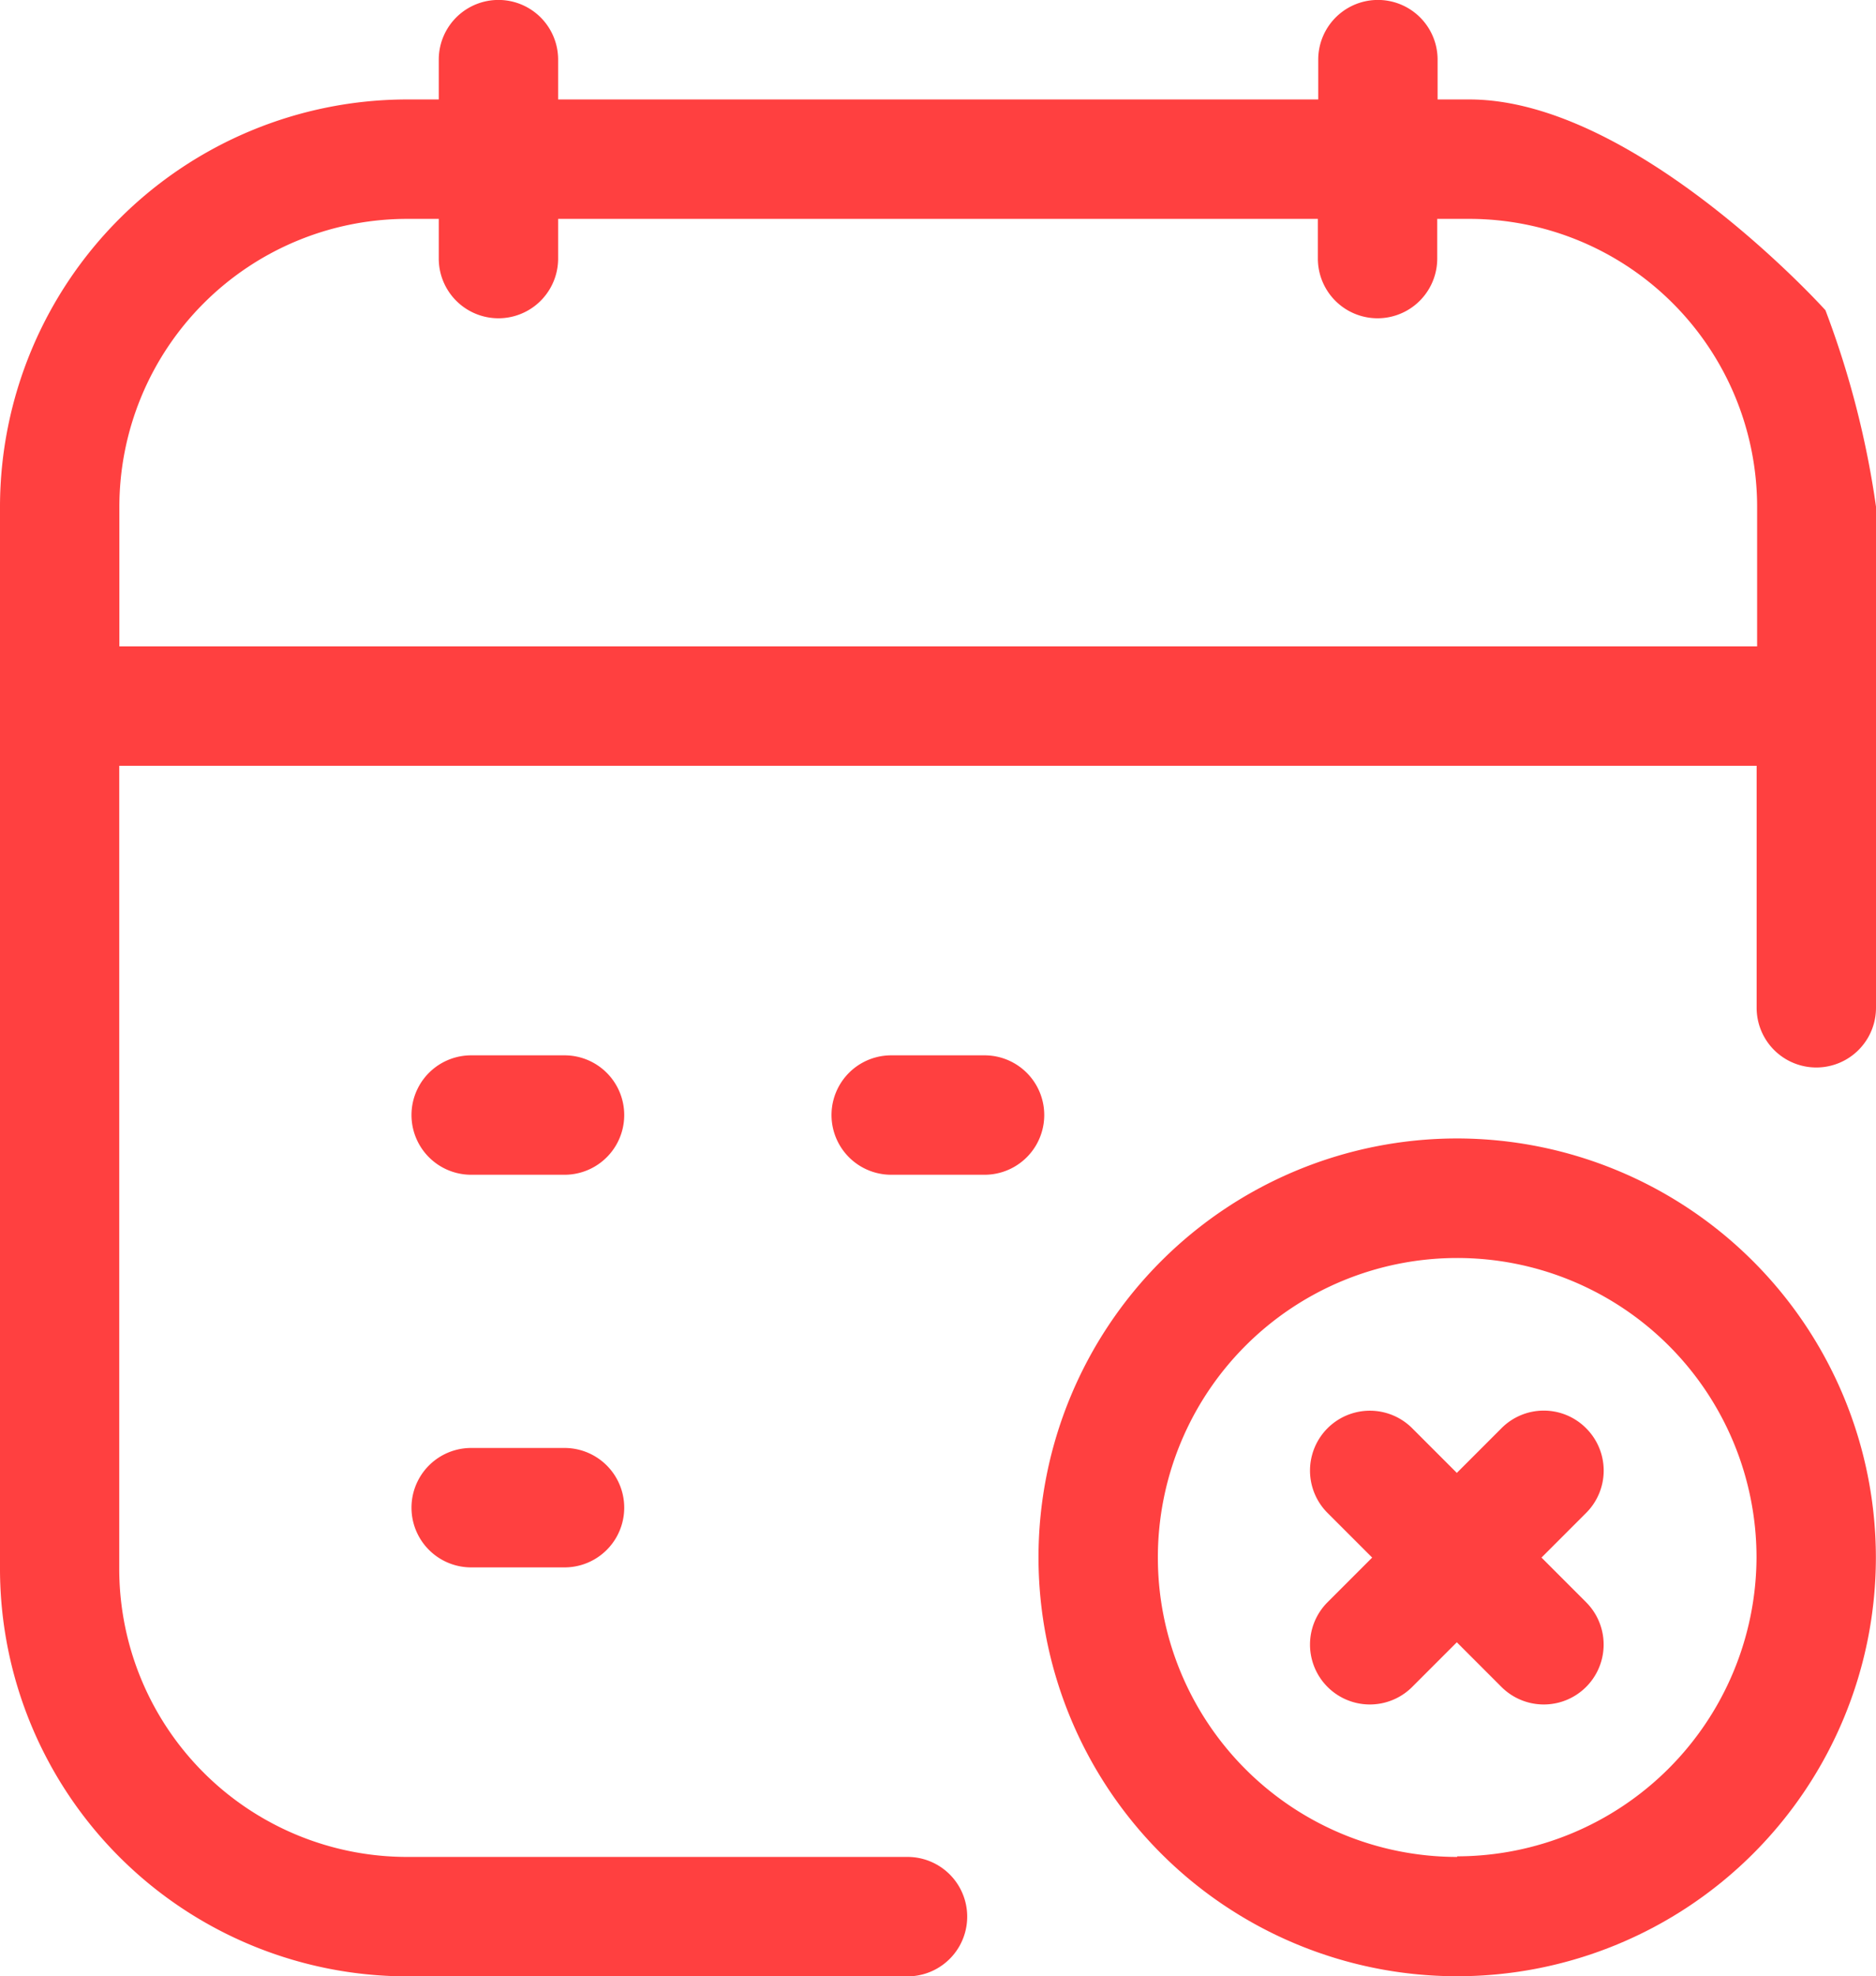 <svg id="noun-cancel-date-4846624" xmlns="http://www.w3.org/2000/svg" width="15.512" height="16.334" viewBox="0 0 15.512 16.334">
  <path id="Path_100303" data-name="Path 100303" d="M14,1.922h-.263V1.593a.493.493,0,0,0-.987,0v.329H6.465V1.593a.493.493,0,0,0-.987,0v.329H5.215A3.369,3.369,0,0,0,1.85,5.287v8.781a3.37,3.37,0,0,0,3.366,3.366H9.354a.493.493,0,1,0,0-.987H5.215a2.381,2.381,0,0,1-2.379-2.379V7.429H16.375v2a.493.493,0,0,0,.987,0V5.287a7.561,7.561,0,0,0-.418-1.623S15.375,1.922,14,1.922ZM2.837,6.442V5.287A2.381,2.381,0,0,1,5.215,2.909h.263v.328a.493.493,0,1,0,.987,0V2.909h6.282v.328a.493.493,0,0,0,.987,0V2.909H14a2.381,2.381,0,0,1,2.379,2.379V6.442H2.837Z" transform="translate(-1.85 -1.1)" fill="#ff4040"/>
  <path id="Path_100304" data-name="Path 100304" d="M9.323,17.014H8.551a.493.493,0,1,0,0,.987h.772a.493.493,0,1,0,0-.987Z" transform="translate(-4.655 -8.292)" fill="#ff4040"/>
  <path id="Path_100305" data-name="Path 100305" d="M15.661,17.014h-.772a.493.493,0,1,0,0,.987h.772a.493.493,0,1,0,0-.987Z" transform="translate(-7.52 -8.292)" fill="#ff4040"/>
  <path id="Path_100306" data-name="Path 100306" d="M9.323,22.933H8.551a.493.493,0,1,0,0,.987h.772a.493.493,0,1,0,0-.987Z" transform="translate(-4.655 -10.966)" fill="#ff4040"/>
  <path id="Path_100307" data-name="Path 100307" d="M20.979,18.267a3.462,3.462,0,1,0,3.462,3.462A3.466,3.466,0,0,0,20.979,18.267Zm0,5.938a2.475,2.475,0,1,1,2.475-2.476A2.479,2.479,0,0,1,20.979,24.2Z" transform="translate(-8.93 -8.858)" fill="#ff4040"/>
  <path id="Path_100308" data-name="Path 100308" d="M23.9,22.517a.493.493,0,0,0-.7,0l-.369.369-.369-.369a.493.493,0,0,0-.7.7l.369.369-.369.369a.494.494,0,0,0,.7.7l.369-.369.369.369a.494.494,0,0,0,.7-.7l-.369-.369.369-.369A.494.494,0,0,0,23.9,22.517Z" transform="translate(-10.785 -10.713)" fill="#ff4040"/>
</svg>
